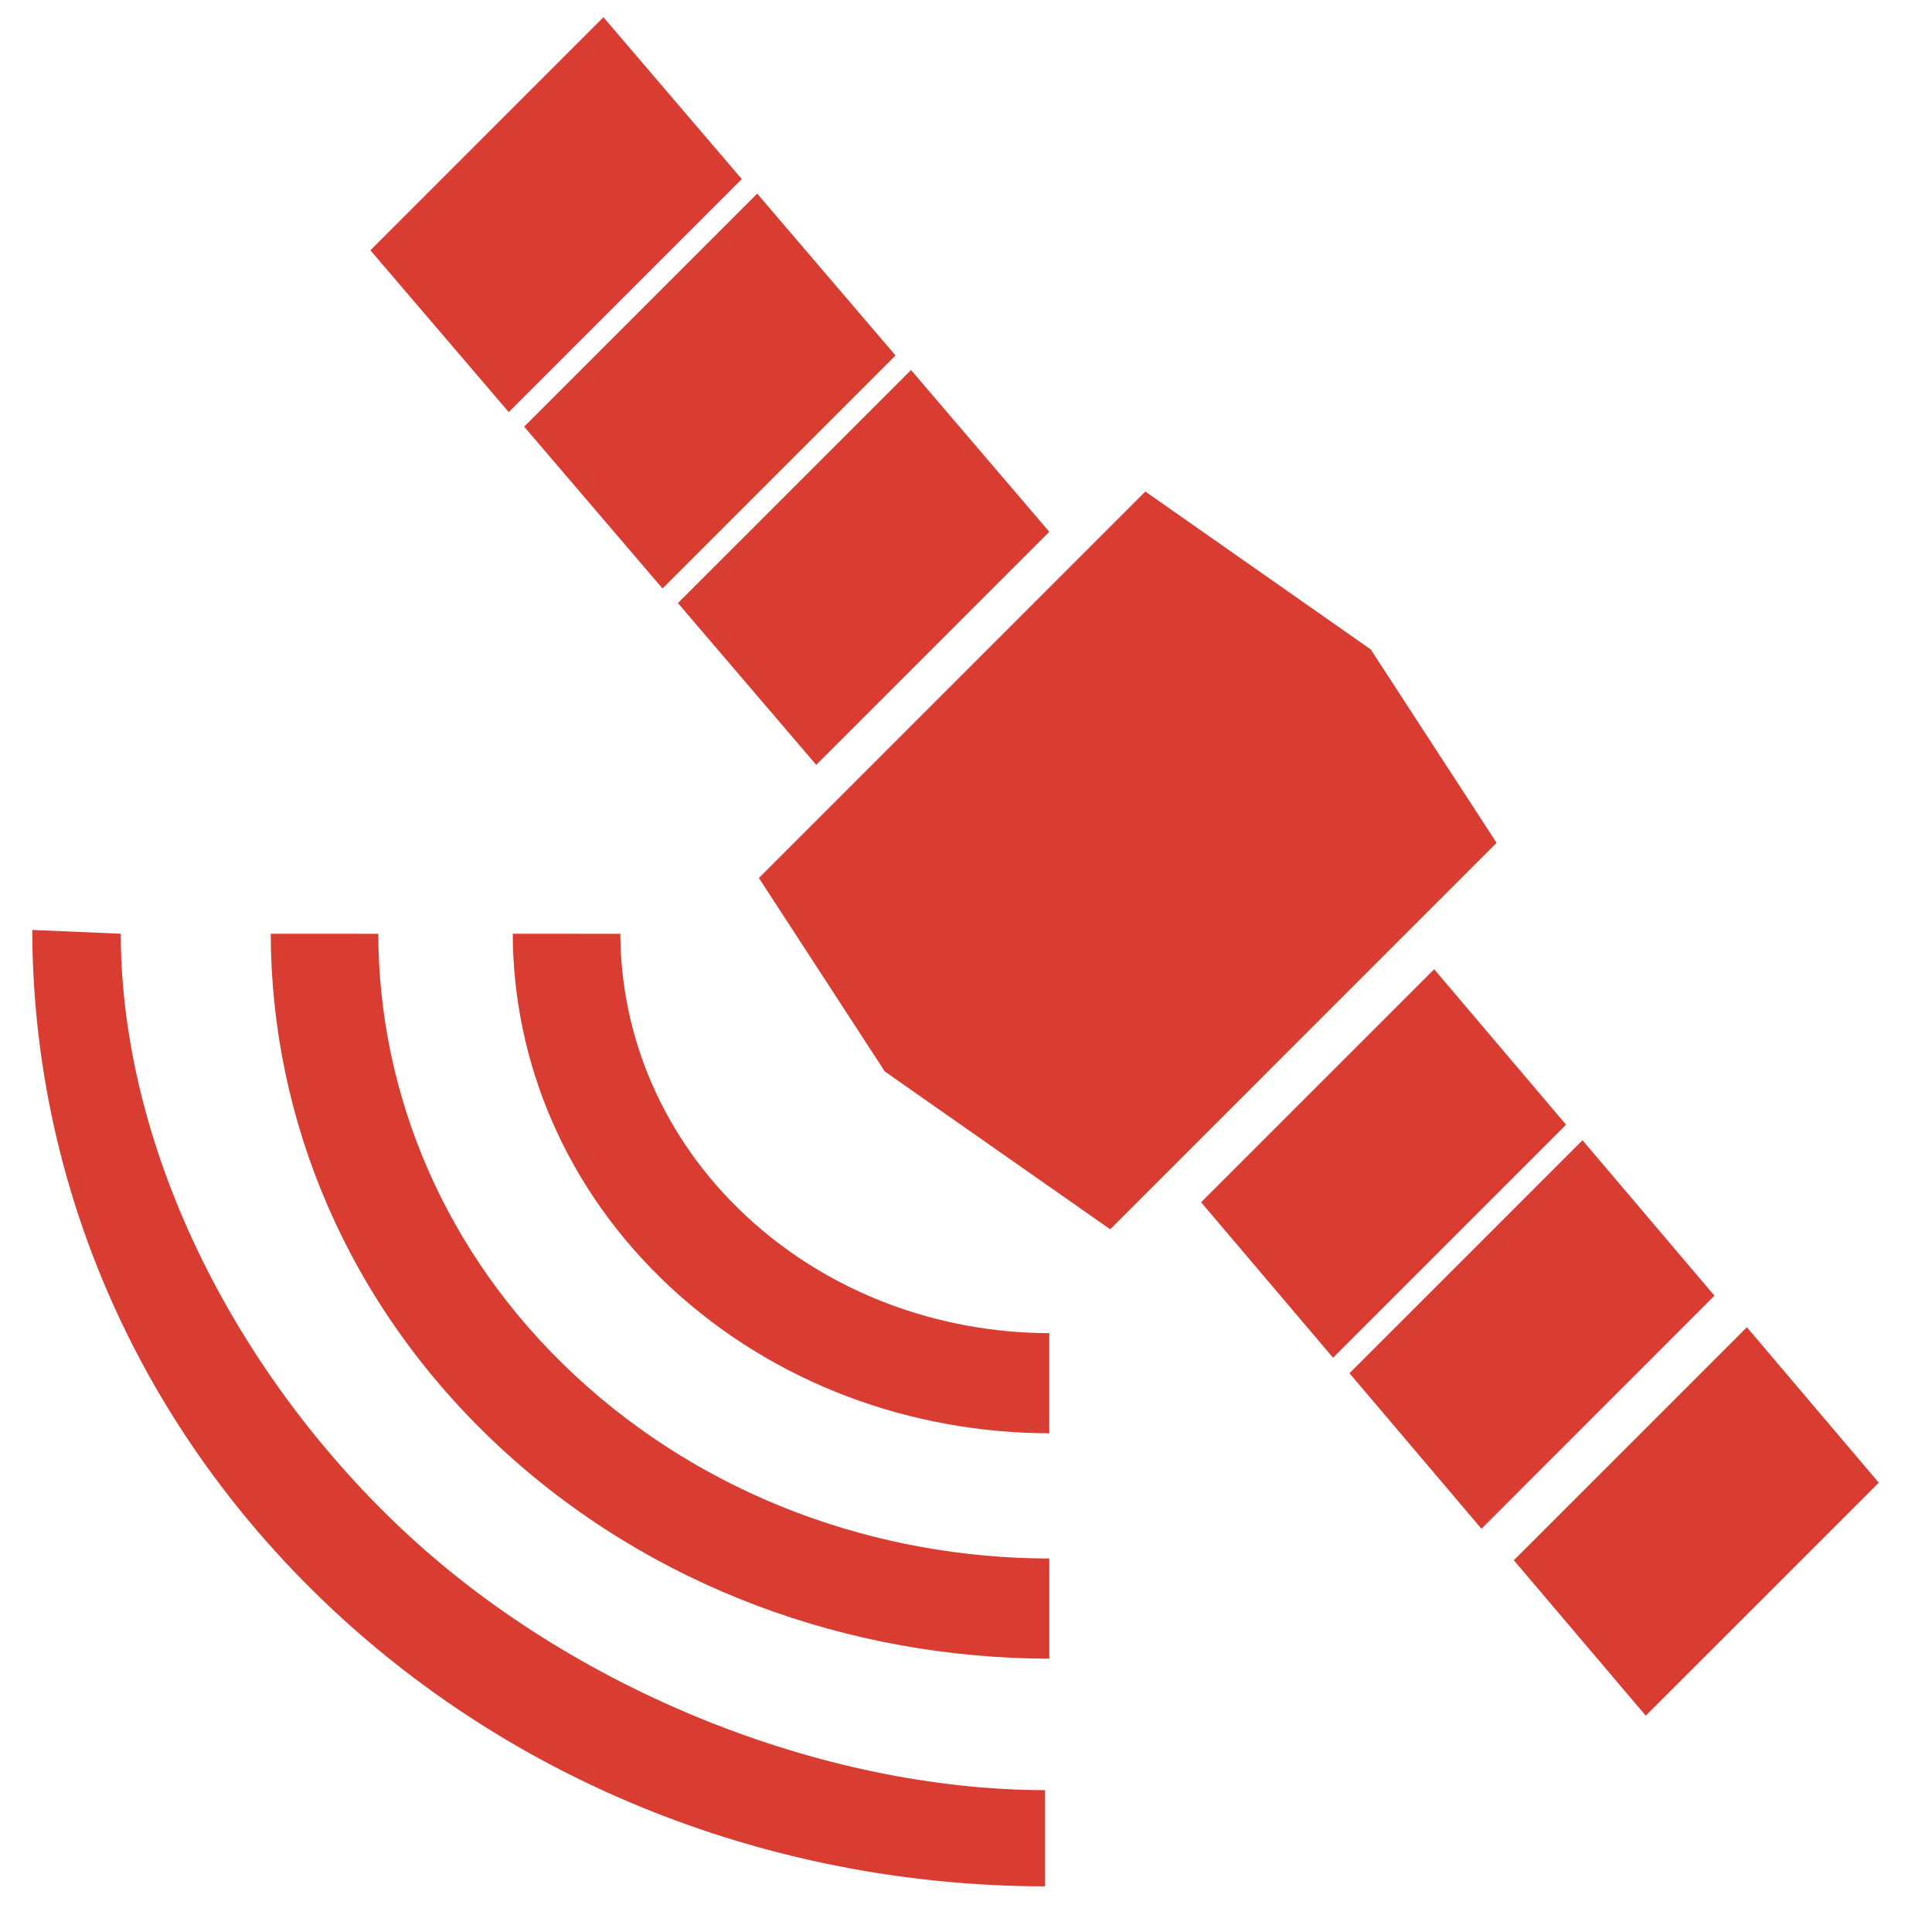 <svg xmlns="http://www.w3.org/2000/svg" version="1.1" x="0px" y="0px" viewBox="20.875 0 80 80" enable-background="new 20.875 0 78.375 79.25">
<g>
<g>
<polygon points="54.674,31.672 48.946,24.972 58.598,15.321 64.325,22.022   " style='fill:#d93d31' />
</g>
<polygon points="48.308,24.368 42.579,17.667 52.229,8.017 57.957,14.718  "  style='fill:#d93d31' />
<g>
<polygon points="41.941,17.064 36.212,10.364 45.862,0.713 51.59,7.415   "  style='fill:#d93d31' />
</g>
</g>
<g>
<polygon points="80.261,40.134 70.61,49.783 76.074,56.221 85.723,46.572  "  style='fill:#d93d31' />
<polygon points="93.209,54.957 83.559,64.606 89.023,71.043 98.672,61.396  " style='fill:#d93d31' />
<polygon points="86.404,47.215 76.754,56.863 82.219,63.303 91.867,53.652  " style='fill:#d93d31' />
<polygon points="82.846,34.901 77.634,26.891 68.301,20.354 68.144,20.51 68.144,20.51 60.221,28.433 52.453,36.201 52.454,36.201    52.299,36.355 57.512,44.367 66.846,50.902 82.535,35.212  " style='fill:#d93d31' />
</g>
<g>
<path d="M51.772,50.353c-3.461-3.225-5.196-7.452-5.21-11.687l-4.455-0.001c0.015,5.297,2.183,10.591,6.513,14.621   c4.332,4.031,10.015,6.051,15.703,6.064v-4.146C59.777,55.19,55.234,53.574,51.772,50.353z" style='fill:#d93d31' />
<path d="M44.682,56.953c-5.417-5.043-8.128-11.665-8.142-18.287l-4.454-0.002c0.014,7.686,3.161,15.37,9.446,21.225   c6.285,5.85,14.537,8.782,22.793,8.793v-4.147C57.209,64.523,50.099,61.995,44.682,56.953z" style='fill:#d93d31' />
</g>
<path d="M37.5,63.303c-7.046-6.652-11.607-15.901-11.625-24.639l-3.664-0.157c0.018,10.14,4.112,20.277,12.288,28.002  c8.175,7.717,18.911,11.587,29.651,11.601v-3.984C54.893,74.111,44.547,69.955,37.5,63.303z" style='fill:#d93d31' />
</svg>
